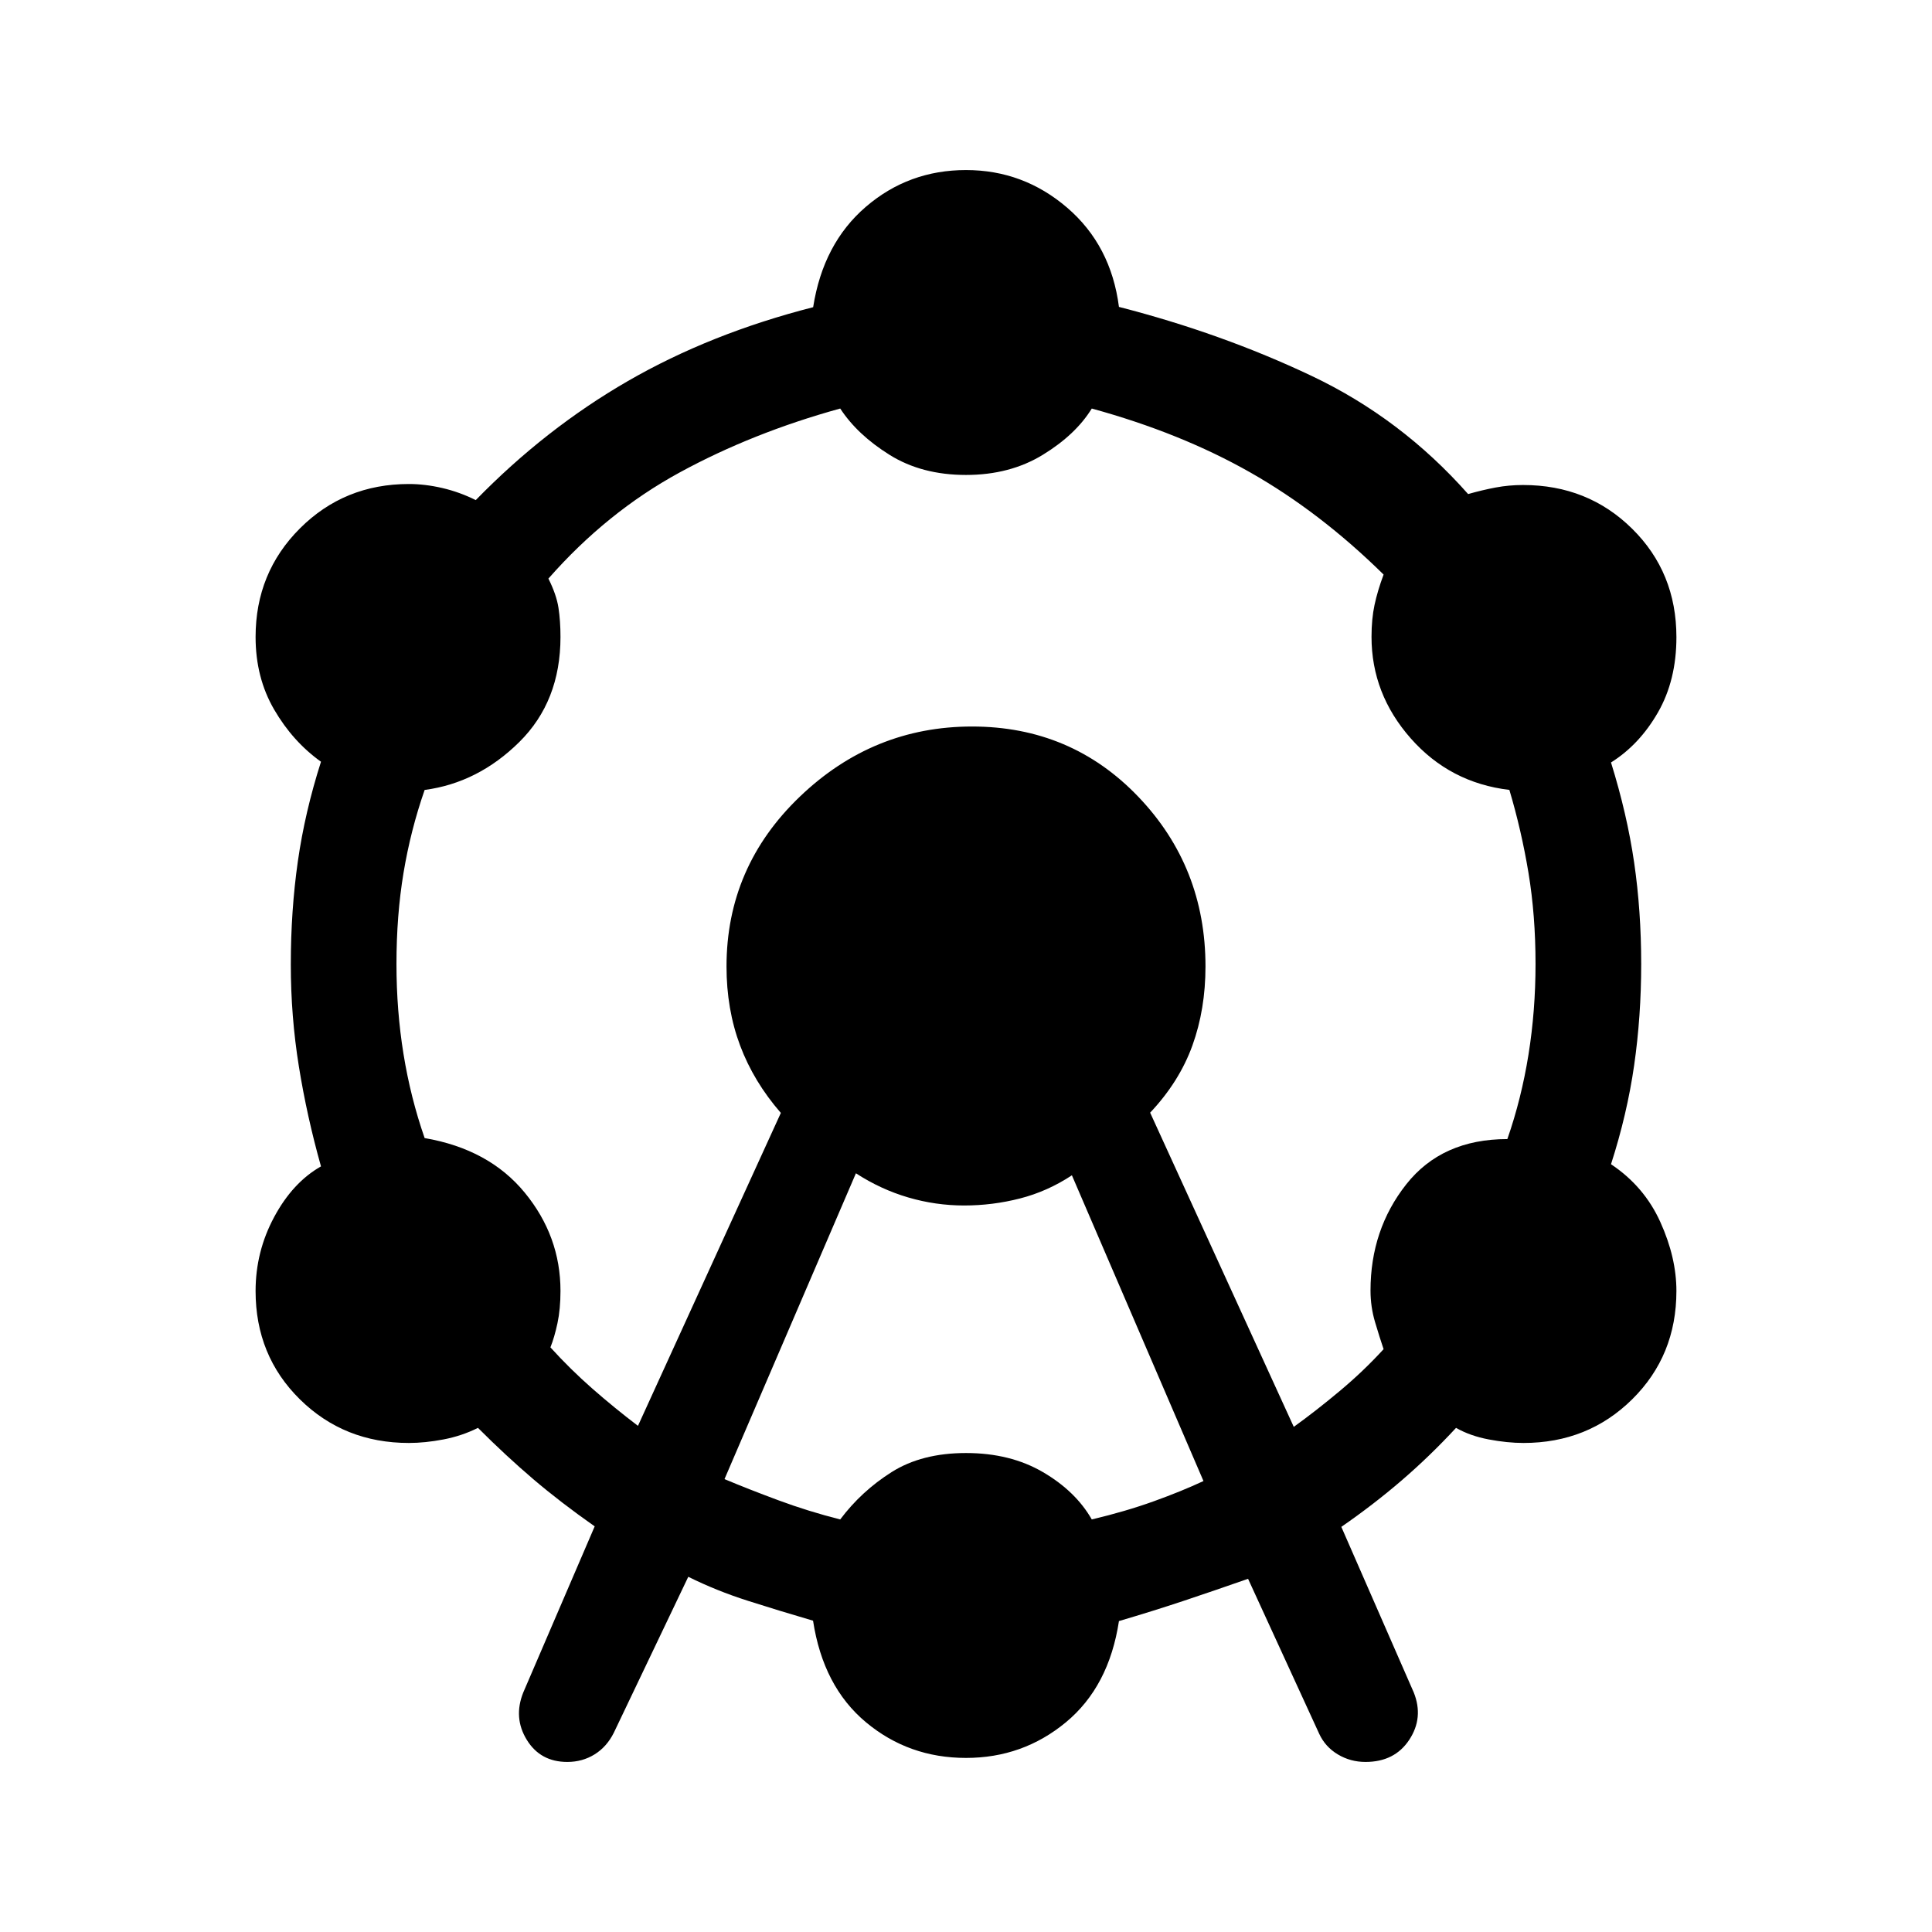 <svg xmlns="http://www.w3.org/2000/svg" height="48" viewBox="0 -960 960 960" width="48"><path d="m260-119 35.5-82.56Q278.5-213.5 265-225q-13.5-11.5-27.5-25.5-8 4-17.13 5.75-9.13 1.75-17.18 1.75Q171-243 149-264.69t-22-53.81q0-19.62 9.25-36.81t23.25-25.12q-7-24.86-11-49.72-4-24.85-4-50.6 0-26.75 3.5-51.25t11.5-49.5q-14-10-23.25-25.88Q127-623.25 127-643.5q0-31.95 22.06-53.97 22.07-22.03 54.12-22.03 8.01 0 16.61 2t16.61 6q34.6-35.5 75.58-59.15t92.07-36.71q4.95-31.64 26.2-49.89T480-875.5q28.5 0 50.28 18.71 21.77 18.7 25.72 49.29 51.04 13.1 95.62 34.23 44.58 21.12 77.88 58.77 7-2 13.63-3.25 6.62-1.25 13.67-1.25 32.2 0 54.2 21.72t22 53.88q0 21.4-9.18 37.4t-23.32 24.87q8 25.72 11.5 49.75 3.5 24.04 3.5 50.38 0 26-3.5 50.33t-11.5 49.17q16.5 11 24.5 28.69t8 34.28q0 32.13-21.97 53.83-21.96 21.7-54.02 21.7-8.01 0-17.26-1.75-9.25-1.75-16.25-5.75-13 14.04-27 26.09t-30 23.1l36 82.31q5 12.5-2.25 23.5t-21.75 11q-7.5 0-13.75-3.75T655.5-98.5l-35.34-77q-17.16 6-32.16 11-15 5-32 10-4.97 32.59-26.36 50.29Q508.25-86.5 480-86.5q-28.5 0-49.75-17.75T404-154.69q-17-4.97-32.5-9.92T342-176.5L305-99q-3.5 7-9.56 10.75-6.06 3.75-13.54 3.75-13.4 0-20.15-11-6.75-11-1.75-23.5Zm57-132.5L388-407q-13.5-15.5-20.25-33.5T361-479.76q0-49.46 36.39-84.35Q433.78-599 483-599t82.61 34.89Q599-529.22 599-479.76q0 21.26-6.5 39.26-6.5 18-21 33.38L642.87-251q10.97-7.89 22.83-17.81 11.85-9.91 21.8-20.8-2-5.89-4.25-13.47-2.25-7.58-2.25-15.65 0-30.27 17.75-52.77Q716.5-394 749-394q7-20.12 10.5-41.99t3.5-45q0-24.13-3.5-45.26T750-567.5q-29.5-3.5-49-25.6-19.5-22.11-19.5-50.47 0-8.82 1.5-15.86 1.5-7.03 4.5-15.07-31.5-31-66.16-50.7-34.66-19.69-78.84-31.8-8 13-24.35 23-16.34 10-38.15 10-22 0-38-10t-24.5-23q-43.5 12-79.75 31.75T272.5-672.5q4 8 5 14.5t1 14.5q0 32-20.5 52.25t-47 23.77q-7 20.12-10.5 41.24t-3.5 45.25q0 23.13 3.5 44.75T211-394.5q32 5.5 49.75 27.13t17.75 48.82q0 9.05-1.5 16.05t-3.5 12q10 11 20.84 20.5 10.83 9.5 22.66 18.5Zm43 26.46q12 5.04 26.84 10.54 14.83 5.5 30.66 9.5 10.5-14 25.5-23.5t37-9.5q22 0 38.25 9.5T542.5-205q16.86-4 30.74-9 13.89-5 24.76-10.08L532.62-376q-12.12 8-25.76 11.5-13.64 3.5-27.79 3.5-14.16 0-27.8-4t-25.97-12L360-225.04Z"/></svg>